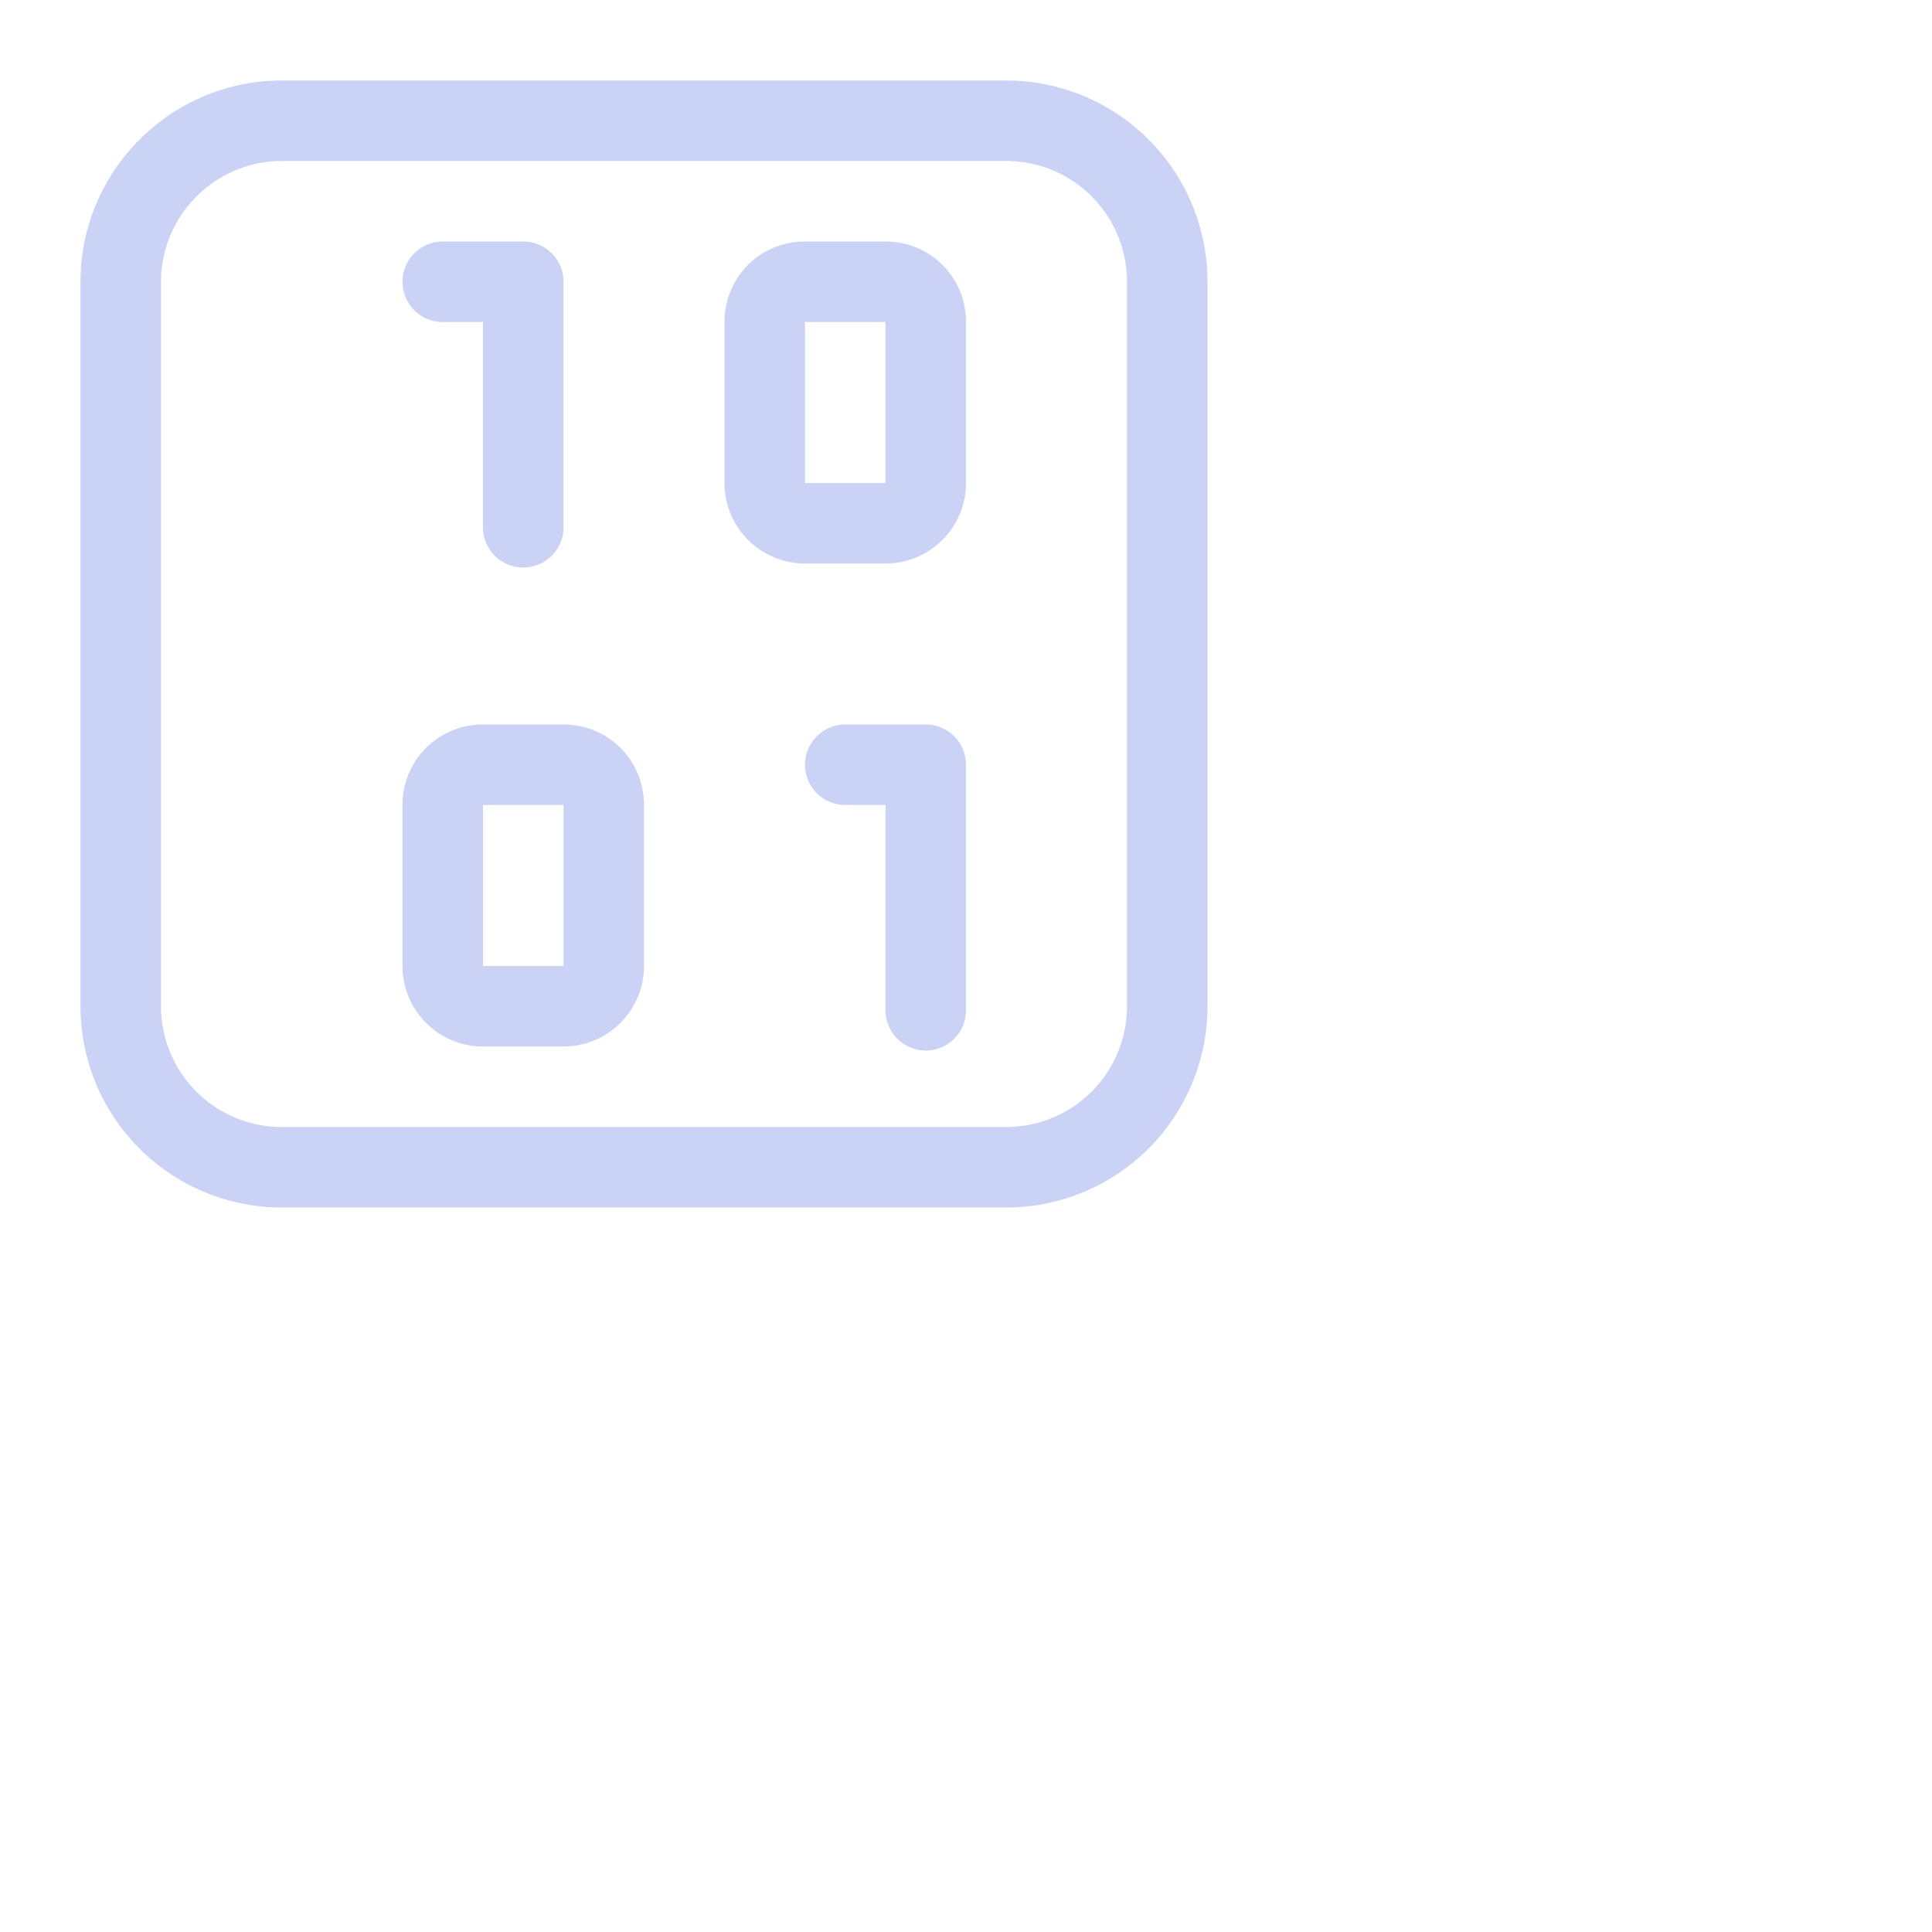 <svg viewBox="0 0 24 24" xmlns="http://www.w3.org/2000/svg">
	<g fill="none" stroke="#cad3f5" stroke-linecap="round" stroke-linejoin="round">
 <path d="M3.5 1.5h9a2 2 0 012 2v9a2 2 0 01-2 2h-9a2 2 0 01-2-2v-9c0-1.1.9-2 2-2" />
 <path d="M10.5 9.5h1v3.05M6 9.5h1c.28 0 .5.22.5.5v2a.5.5 0 01-.5.5H6a.5.5 0 01-.5-.5v-2c0-.28.22-.5.5-.5m4-6h1c.28 0 .5.22.5.5v2a.5.5 0 01-.5.5h-1a.5.5 0 01-.5-.5V4c0-.28.22-.5.5-.5m-4.5 0h1v3.05" />
	</g>
</svg>
